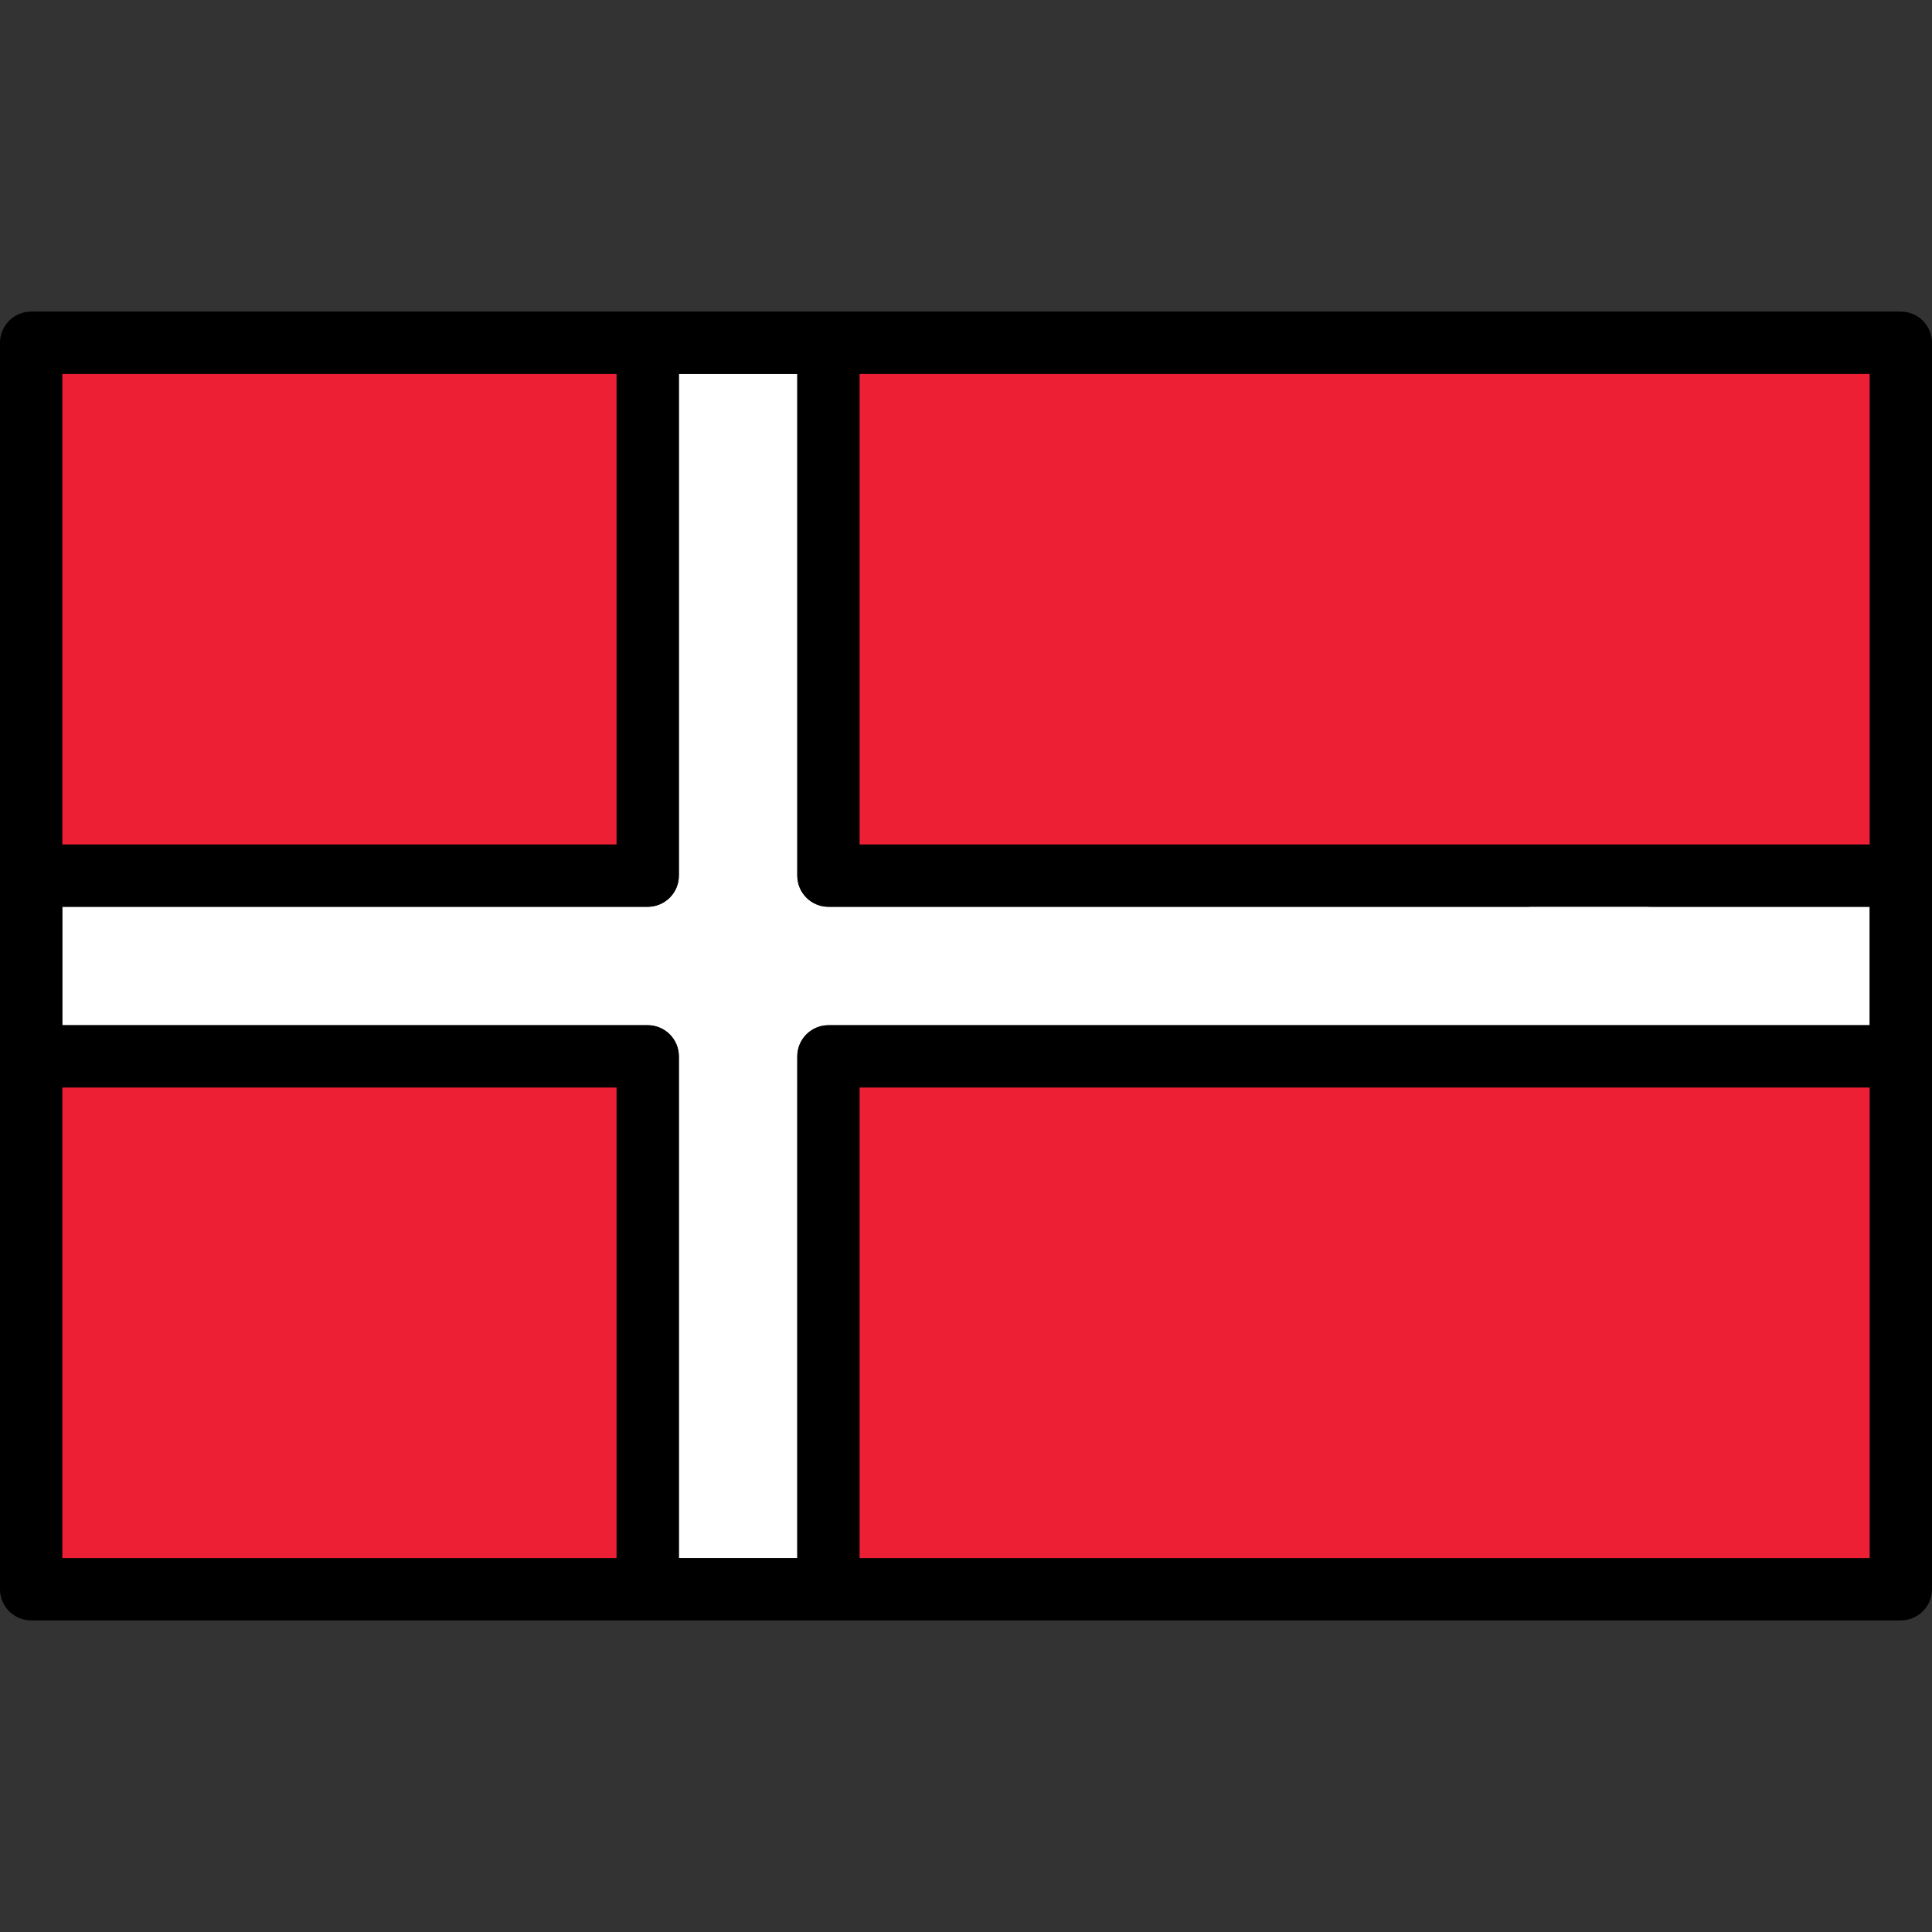 <?xml version="1.0" encoding="UTF-8" standalone="no"?>
<svg
   xmlns:dc="http://purl.org/dc/elements/1.1/"
   xmlns:cc="http://creativecommons.org/ns#"
   xmlns:rdf="http://www.w3.org/1999/02/22-rdf-syntax-ns#"
   xmlns:svg="http://www.w3.org/2000/svg"
   xmlns="http://www.w3.org/2000/svg"
   xmlns:sodipodi="http://sodipodi.sourceforge.net/DTD/sodipodi-0.dtd"
   xmlns:inkscape="http://www.inkscape.org/namespaces/inkscape"
   inkscape:version="1.0 (4035a4fb49, 2020-05-01)"
   sodipodi:docname="denmark_flag.svg"
   xml:space="preserve"
   enable-background="new 0 0 800 800"
   viewBox="0 0 800 800"
   height="800px"
   width="800px"
   y="0px"
   x="0px"
   id="Capa_1"
   version="1.1"><rect x="0" y="0" width="800" height="800" fill="#333333" stroke="none"/><defs
   id="defs27" /><sodipodi:namedview
   inkscape:current-layer="g22"
   inkscape:window-maximized="1"
   inkscape:window-y="-8"
   inkscape:window-x="-8"
   inkscape:cy="400"
   inkscape:cx="400"
   inkscape:zoom="1.085"
   showgrid="false"
   id="namedview25"
   inkscape:window-height="657"
   inkscape:window-width="1280"
   inkscape:pageshadow="2"
   inkscape:pageopacity="0"
   guidetolerance="10"
   gridtolerance="10"
   objecttolerance="10"
   borderopacity="1"
   bordercolor="#666666"
   pagecolor="#ffffff" />
<g
   id="g22">
	<rect
   id="rect2"
   height="196.839"
   width="231.493"
   fill="#ED1F34"
   y="449.322"
   x="24.807" />
	<rect
   id="rect4"
   height="194.839"
   width="229.493"
   fill="#ED1F34"
   y="450.322"
   x="25.807" />
	<path
   id="path6"
   d="M644.161,363.581v-1c0-6.563-5.34-11.903-11.903-11.903H354.945V153.839h420.248v196.838h-91.322   c-6.563,0-11.903,5.34-11.903,11.903v1H644.161z"
   fill="#ED1F34" />
	<path
   id="path8"
   d="M683.871,349.677h90.322V154.839H355.945v194.838h276.313c7.126,0,12.903,5.777,12.903,12.903h25.807   C670.968,355.455,676.745,349.677,683.871,349.677z"
   fill="#ED1F34" />
	<rect
   id="rect10"
   height="196.839"
   width="420.248"
   fill="#ED1F34"
   y="449.322"
   x="354.945" />
	<rect
   id="rect12"
   height="194.839"
   width="418.248"
   fill="#ED1F34"
   y="450.322"
   x="355.945" />
	<rect
   id="rect14"
   height="196.838"
   width="231.493"
   fill="#ED1F34"
   y="153.839"
   x="24.807" />
	<rect
   id="rect16"
   height="194.838"
   width="229.493"
   fill="#ED1F34"
   y="154.839"
   x="25.807" />
	<path
   id="path18"
   d="M281.106,154.839v207.742c0,7.126-5.777,12.903-12.903,12.903H25.807v49.033h242.396   c7.126,0,12.903,5.776,12.903,12.902v207.742h49.032V437.419c0-7.126,5.777-12.902,12.903-12.902h431.151v-49.033h-90.322   c-7.126,0-12.903-5.777-12.903-12.903h-25.807c0,7.126-5.777,12.903-12.903,12.903H343.042c-7.126,0-12.903-5.777-12.903-12.903   V154.839H281.106z"
   fill="#FFFFFF" />
	<path
   sodipodi:nodetypes="ssssssscsssssccccsssccssccssccsscccscccccccccccccccc"
   id="path20"
   d="M 787.097,129.032 H 12.903 C 5.777,129.032 0,134.81 0,141.936 v 516.129 c 0,7.126 5.777,12.903 12.903,12.903 h 774.193 c 7.126,0 12.903,-5.777 12.903,-12.903 V 141.936 C 800,134.81 794.223,129.032 787.097,129.032 Z M 343.042,375.484 h 341.216 c 7.126,0 -11.097,-5.777 -11.097,-12.903 0,-7.126 18.223,-12.903 11.097,-12.903 H 355.945 V 154.839 h 418.248 v 194.838 h -90.322 c -7.126,0 -12.903,5.777 -12.903,12.903 0,7.126 5.777,12.903 12.903,12.903 h 90.322 v 49.033 H 343.042 c -7.126,0 -12.903,5.776 -12.903,12.902 V 645.16 H 281.107 V 437.419 c 0,-7.126 -5.777,-12.902 -12.903,-12.902 H 25.807 v -49.033 h 242.396 c 7.126,0 12.903,-5.777 12.903,-12.903 V 154.839 h 49.032 v 207.742 c 0.001,7.126 5.776,12.903 12.904,12.903 z M 25.807,450.322 H 255.3 V 645.161 H 25.807 Z M 255.3,349.677 H 25.807 V 154.839 H 255.3 Z M 355.945,645.161 V 450.322 H 774.193 V 645.161 H 355.945 Z" />
</g>
</svg>
